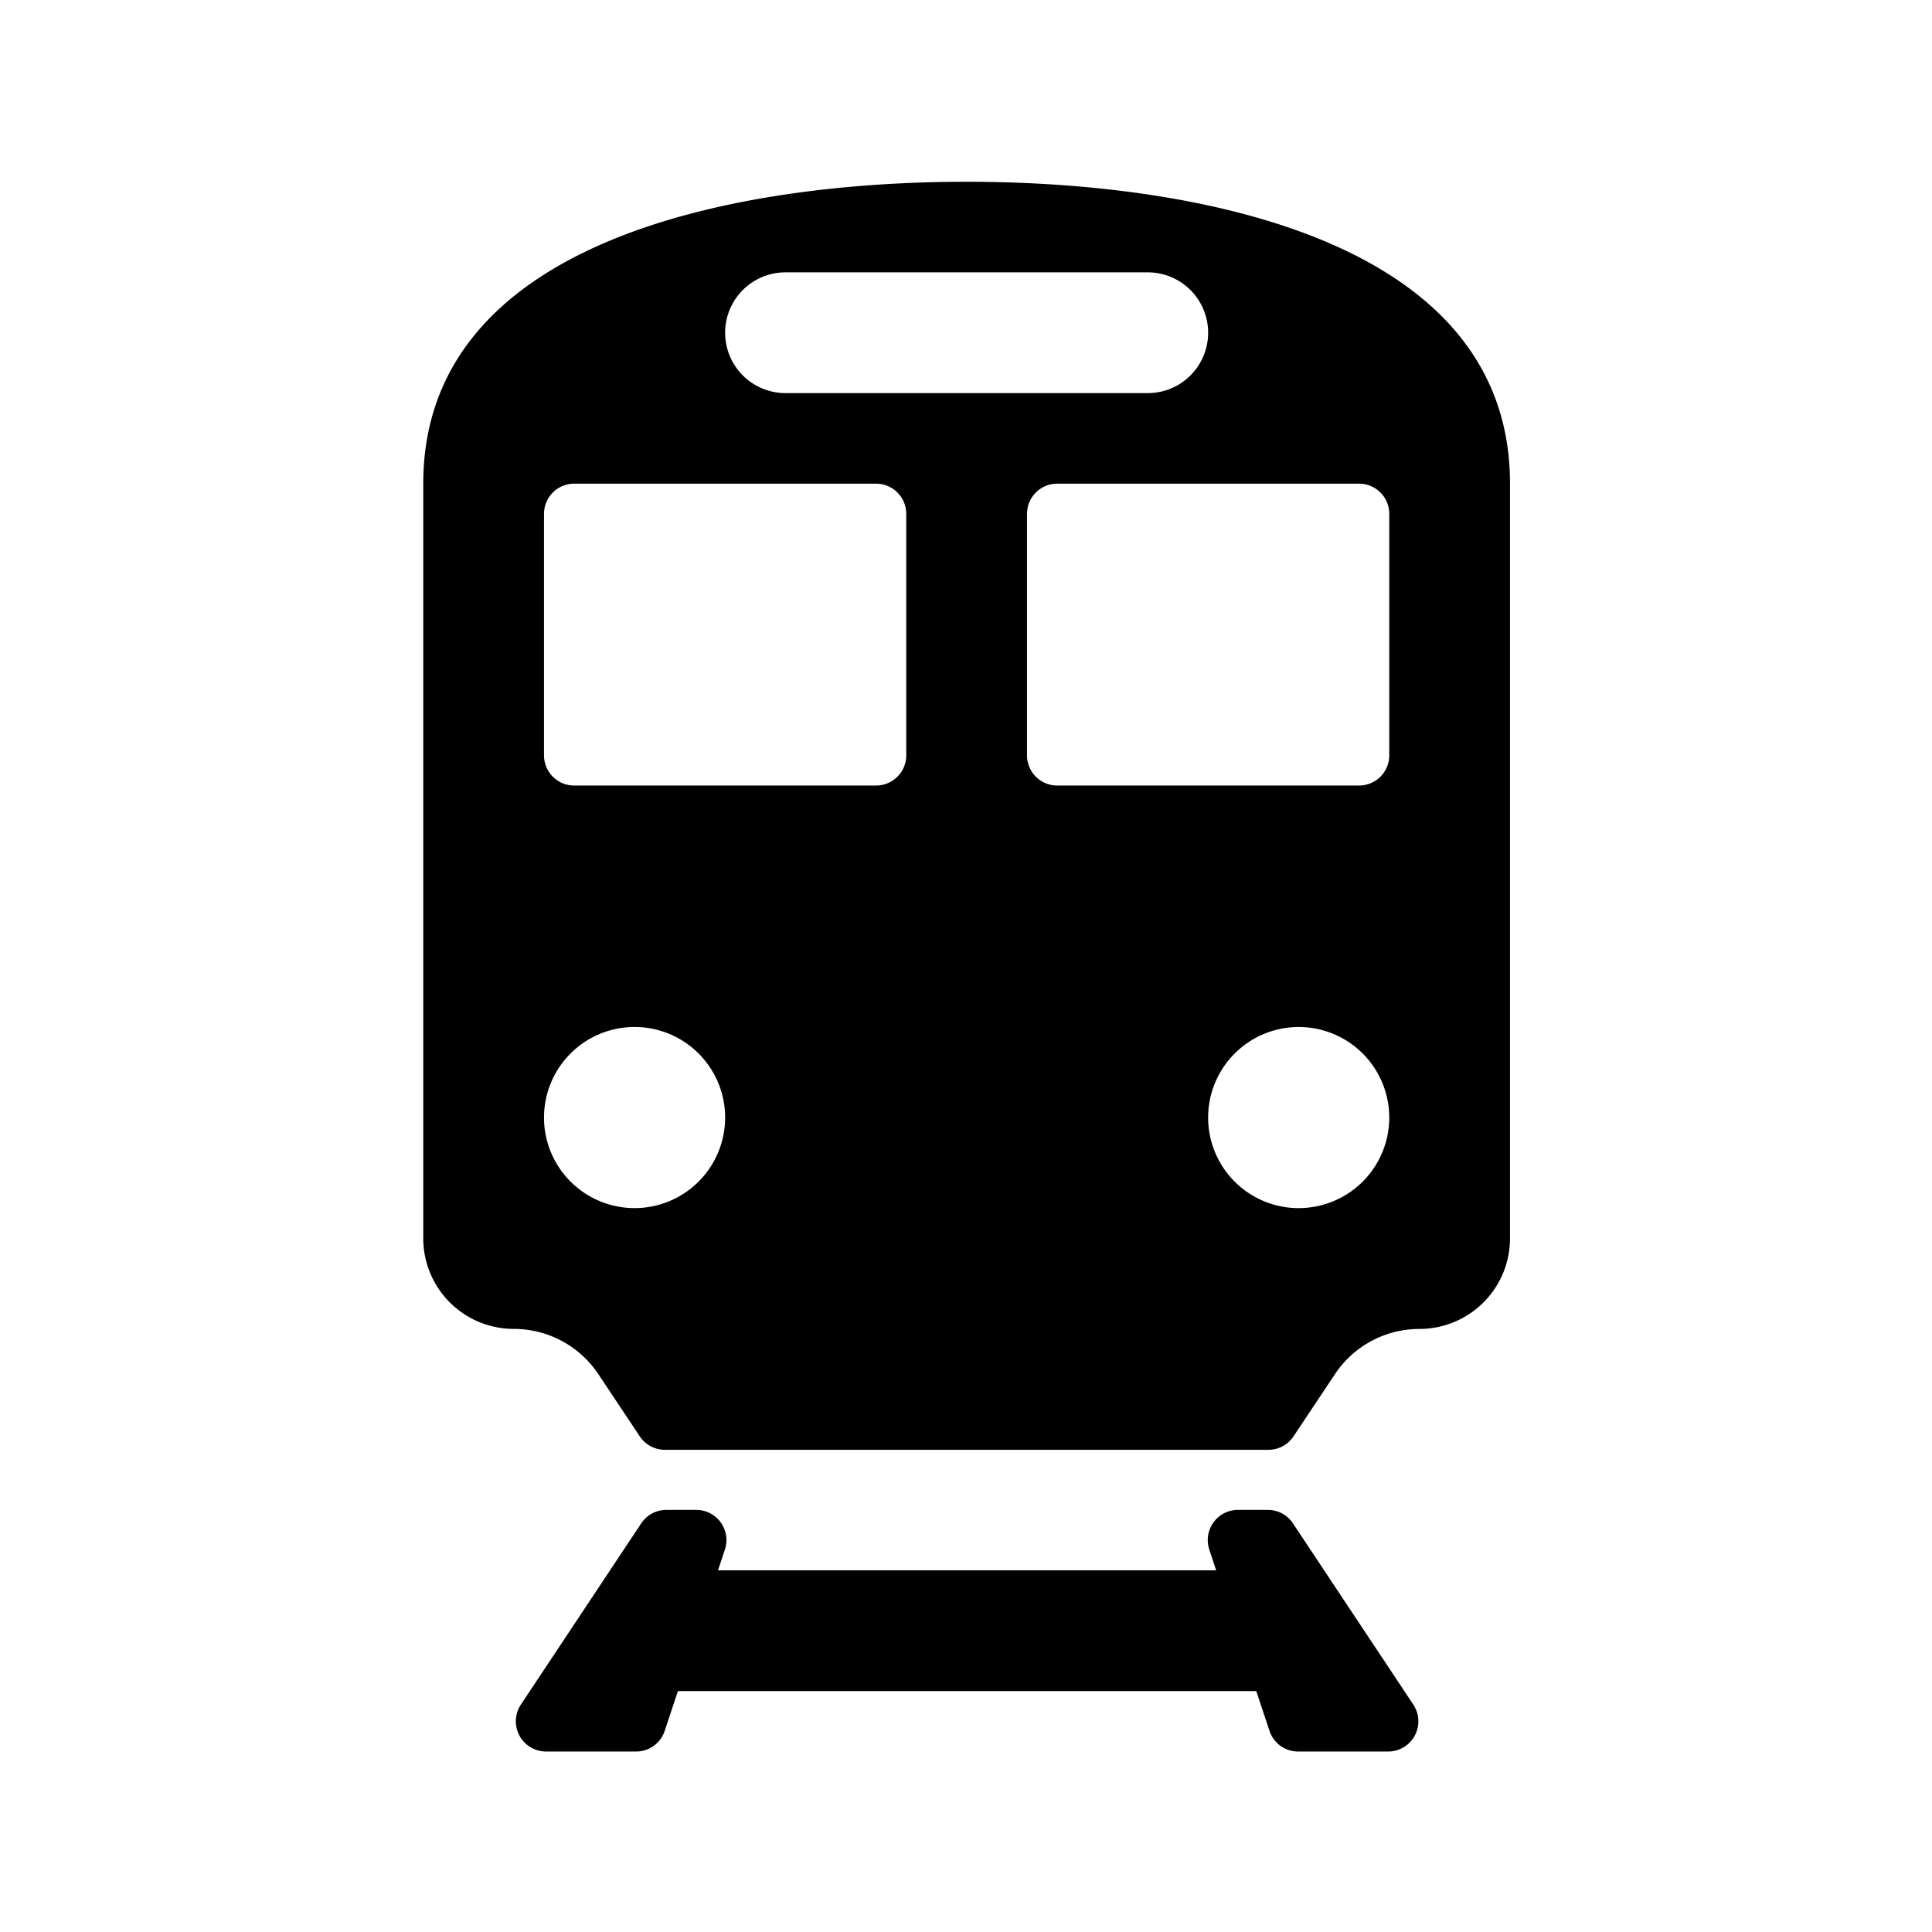 <svg id="Layer_1" data-name="Layer 1" xmlns="http://www.w3.org/2000/svg" viewBox="0 0 64 64"><title>Icons 200</title><path d="M17.021,44.022h0a3.364,3.364,0,0,1,2.8,1.499l1.372,2.06a1,1,0,0,0,.832.446H42.018a.999.999,0,0,0,.831-.445l1.372-2.06a3.364,3.364,0,0,1,2.8-1.499,3,3,0,0,0,3-3V16.021c0-8.087-10.38-10-18-10s-18,1.913-18,10V41.022A3,3,0,0,0,17.021,44.022Zm26-4.001a3,3,0,1,1,3-3A3,3,0,0,1,43.021,40.02Zm3-22.999v8a1,1,0,0,1-1,1h-10a1,1,0,0,1-1-1v-8a1,1,0,0,1,1-1h10A1,1,0,0,1,46.021,17.021Zm-20-8h12a2,2,0,1,1,0,4h-12a2,2,0,1,1,0-4Zm-8,8a1,1,0,0,1,1-1h10a1,1,0,0,1,1,1v8a1,1,0,0,1-1,1h-10a1,1,0,0,1-1-1Zm3,16.998a3,3,0,1,1-3,3A3,3,0,0,1,21.021,34.02Zm21.81,16.444a.994.994,0,0,0-.829-.446h-.997a.995.995,0,0,0-.808.415,1.005,1.005,0,0,0-.137.902l.227.684H23.785l.227-.684a.999.999,0,0,0-.945-1.317h-.997a.996.996,0,0,0-.829.446l-3.986,6.002a1.001,1.001,0,0,0,.829,1.555h2.99a.996.996,0,0,0,.945-.684L22.457,56.02H41.616l.437,1.317a.997.997,0,0,0,.945.684h2.99a1,1,0,0,0,.829-1.555Z" fill-rule="evenodd"/></svg>